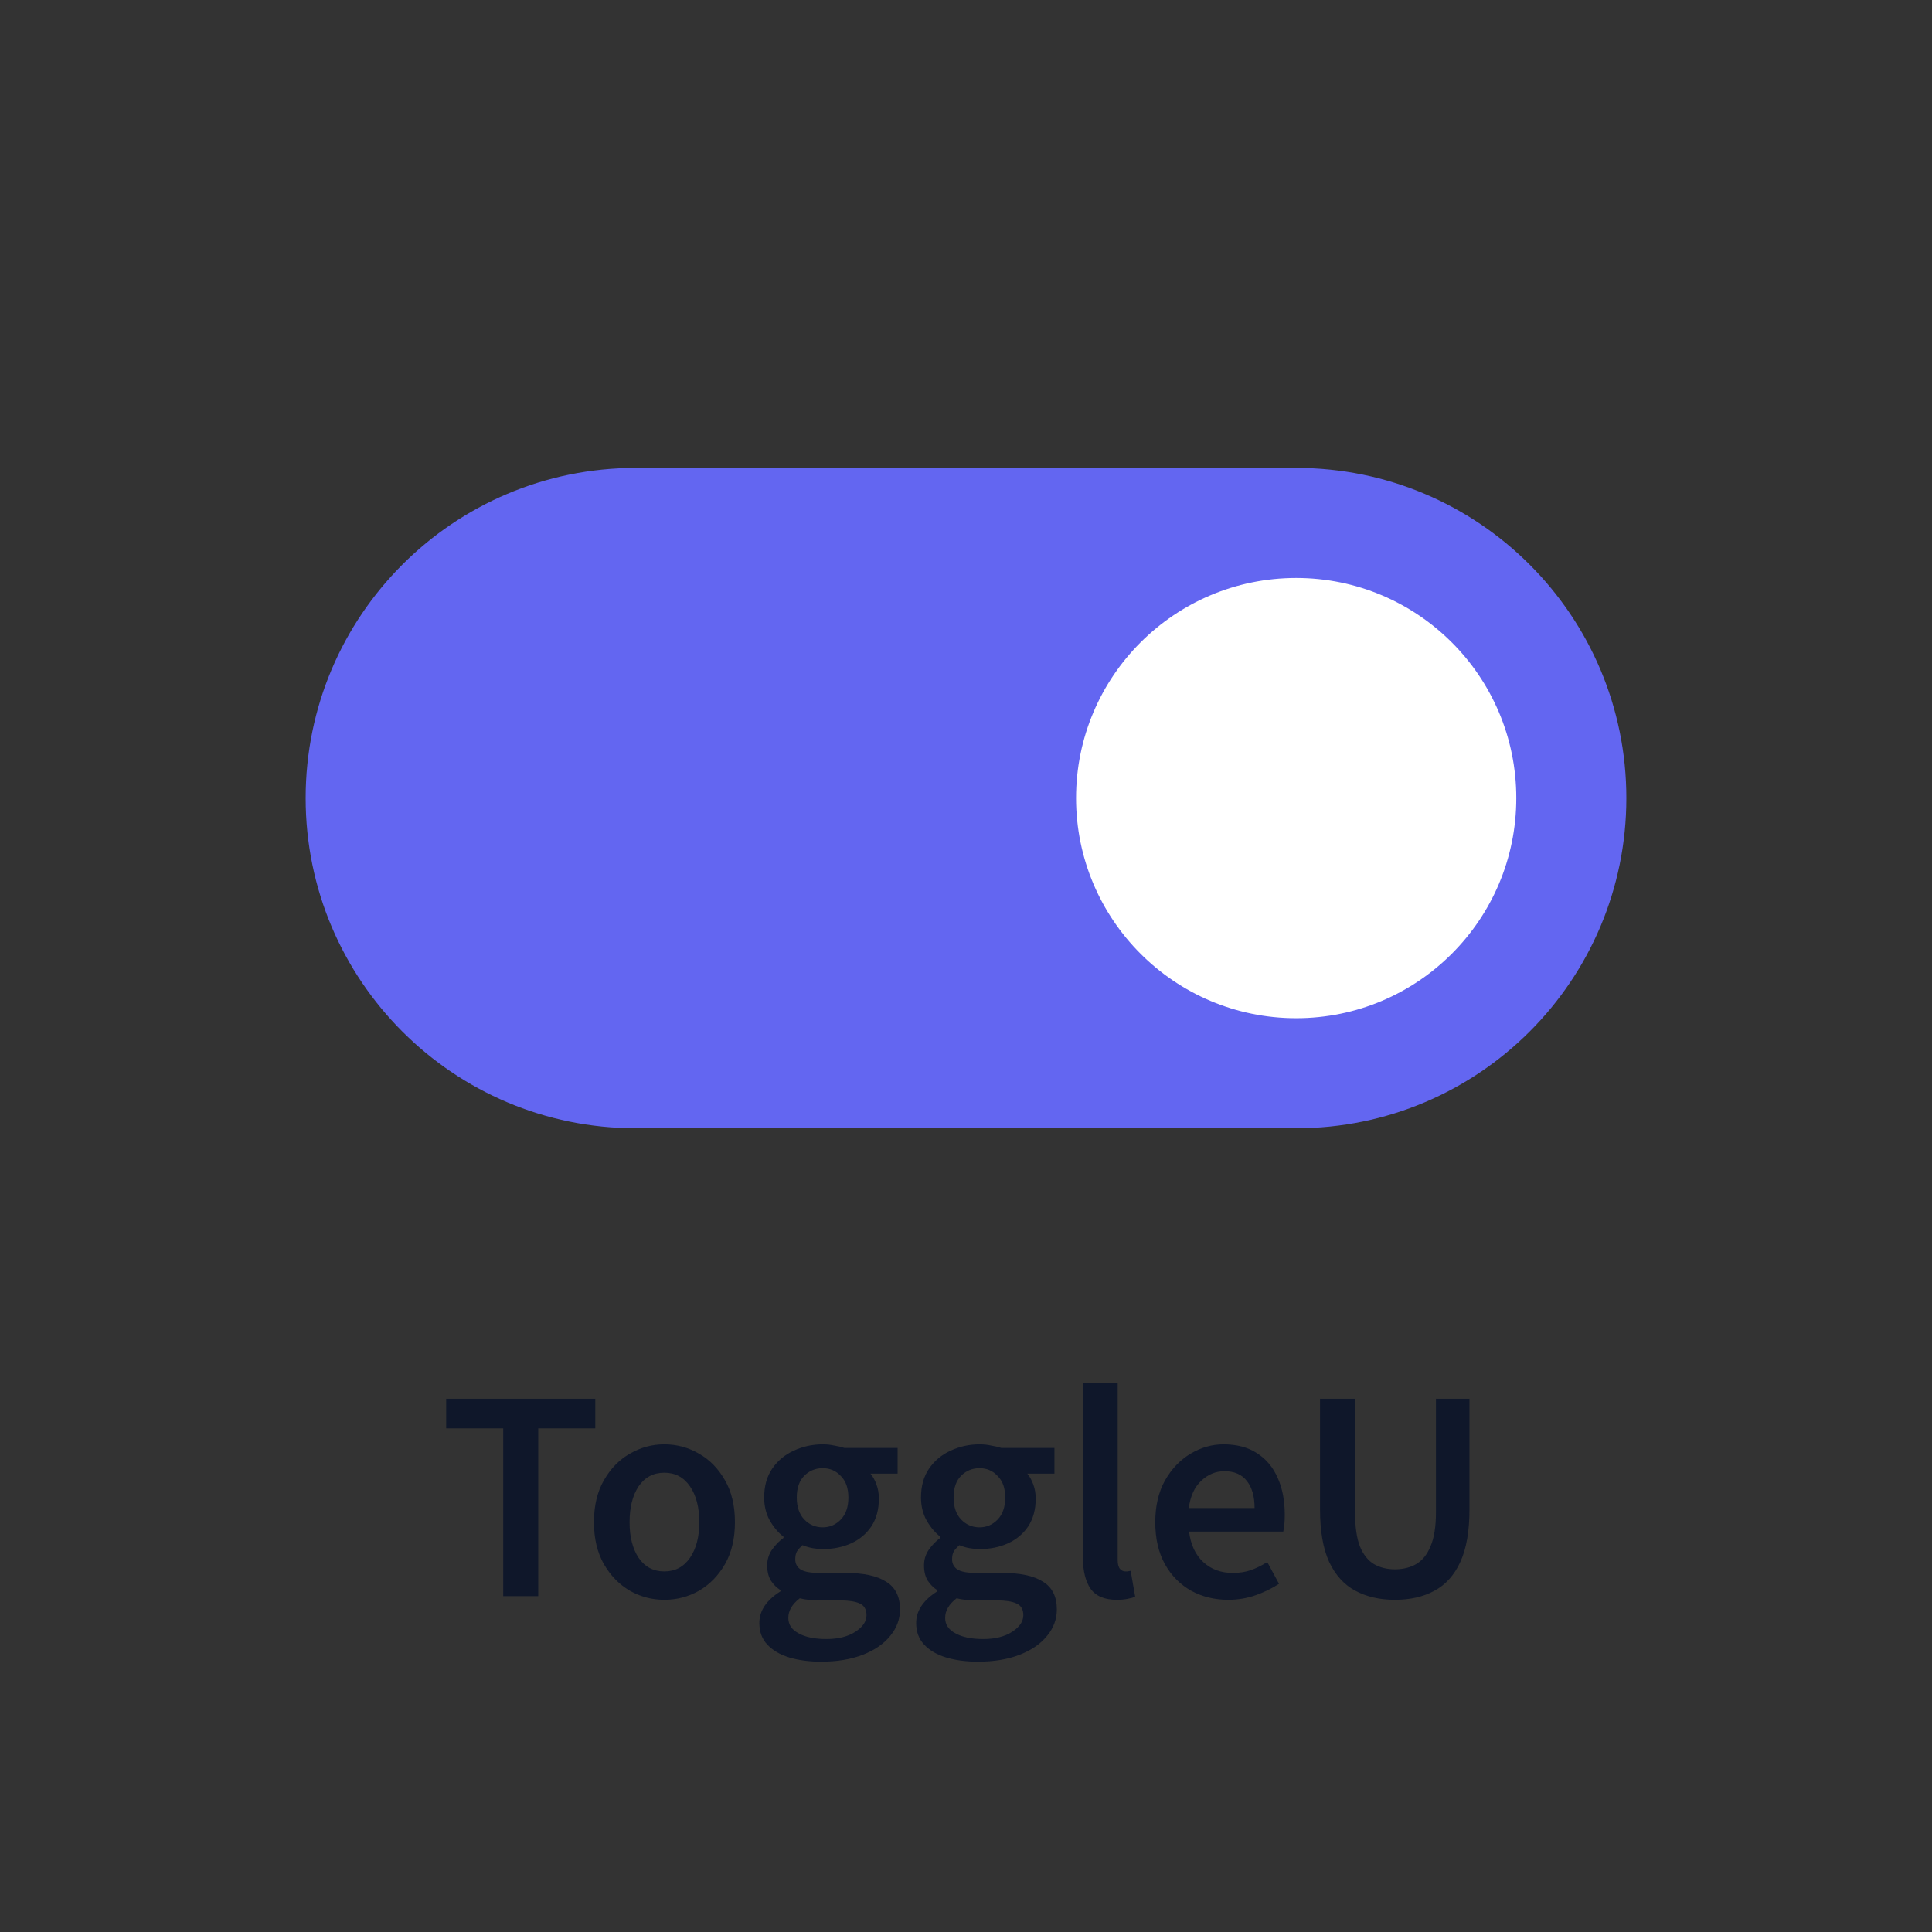 <svg width="512" height="512" viewBox="0 0 512 512" fill="none" xmlns="http://www.w3.org/2000/svg">
<rect x="0" y="0" width="512" height="512" fill="#333333" stroke="none"/>
<g clip-path="url(#clip0_1801_19152)">
<path d="M343.5 124H168.5C120.175 124 81 163.175 81 211.5C81 259.825 120.175 299 168.5 299H343.5C391.825 299 431 259.825 431 211.5C431 163.175 391.825 124 343.5 124Z" fill="#6366F1"/>
<path d="M343.5 269.833C375.716 269.833 401.833 243.717 401.833 211.5C401.833 179.283 375.716 153.167 343.5 153.167C311.283 153.167 285.167 179.283 285.167 211.5C285.167 243.717 311.283 269.833 343.5 269.833Z" fill="white"/>
</g>
<path d="M133.356 423V378.52H118.236V370.68H157.756V378.52H142.636V423H133.356ZM176.045 423.96C172.792 423.96 169.752 423.16 166.925 421.56C164.098 419.907 161.805 417.56 160.045 414.52C158.285 411.427 157.405 407.72 157.405 403.4C157.405 399.027 158.285 395.32 160.045 392.28C161.805 389.187 164.098 386.84 166.925 385.24C169.752 383.587 172.792 382.76 176.045 382.76C179.352 382.76 182.418 383.587 185.245 385.24C188.072 386.84 190.365 389.187 192.125 392.28C193.885 395.32 194.765 399.027 194.765 403.4C194.765 407.72 193.885 411.427 192.125 414.52C190.365 417.56 188.072 419.907 185.245 421.56C182.418 423.16 179.352 423.96 176.045 423.96ZM176.045 416.44C178.925 416.44 181.192 415.24 182.845 412.84C184.498 410.44 185.325 407.293 185.325 403.4C185.325 399.453 184.498 396.28 182.845 393.88C181.192 391.48 178.925 390.28 176.045 390.28C173.165 390.28 170.898 391.48 169.245 393.88C167.645 396.28 166.845 399.453 166.845 403.4C166.845 407.293 167.645 410.44 169.245 412.84C170.898 415.24 173.165 416.44 176.045 416.44ZM217.551 440.36C214.458 440.36 211.658 439.987 209.151 439.24C206.698 438.493 204.751 437.347 203.311 435.8C201.925 434.307 201.231 432.413 201.231 430.12C201.231 426.867 203.098 424.067 206.831 421.72V421.4C205.818 420.76 204.965 419.907 204.271 418.84C203.631 417.773 203.311 416.44 203.311 414.84C203.311 413.293 203.738 411.907 204.591 410.68C205.498 409.4 206.511 408.36 207.631 407.56V407.24C206.298 406.227 205.098 404.813 204.031 403C203.018 401.187 202.511 399.133 202.511 396.84C202.511 393.8 203.231 391.24 204.671 389.16C206.111 387.08 208.005 385.507 210.351 384.44C212.751 383.32 215.311 382.76 218.031 382.76C219.098 382.76 220.111 382.867 221.071 383.08C222.085 383.24 222.991 383.453 223.791 383.72H237.871V390.52H230.671C231.311 391.267 231.845 392.227 232.271 393.4C232.698 394.52 232.911 395.773 232.911 397.16C232.911 400.04 232.245 402.493 230.911 404.52C229.578 406.493 227.791 407.987 225.551 409C223.311 410.013 220.805 410.52 218.031 410.52C217.178 410.52 216.298 410.44 215.391 410.28C214.485 410.12 213.578 409.853 212.671 409.48C212.085 410.013 211.605 410.547 211.231 411.08C210.911 411.613 210.751 412.333 210.751 413.24C210.751 414.36 211.205 415.24 212.111 415.88C213.071 416.52 214.751 416.84 217.151 416.84H224.111C228.858 416.84 232.431 417.613 234.831 419.16C237.285 420.653 238.511 423.107 238.511 426.52C238.511 429.08 237.658 431.4 235.951 433.48C234.245 435.613 231.818 437.293 228.671 438.52C225.525 439.747 221.818 440.36 217.551 440.36ZM218.031 404.76C219.898 404.76 221.498 404.067 222.831 402.68C224.165 401.293 224.831 399.347 224.831 396.84C224.831 394.387 224.165 392.493 222.831 391.16C221.551 389.773 219.951 389.08 218.031 389.08C216.111 389.08 214.485 389.747 213.151 391.08C211.818 392.413 211.151 394.333 211.151 396.84C211.151 399.347 211.818 401.293 213.151 402.68C214.485 404.067 216.111 404.76 218.031 404.76ZM218.991 434.36C222.138 434.36 224.698 433.72 226.671 432.44C228.645 431.16 229.631 429.693 229.631 428.04C229.631 426.493 229.018 425.453 227.791 424.92C226.618 424.387 224.911 424.12 222.671 424.12H217.311C215.178 424.12 213.391 423.933 211.951 423.56C209.925 425.107 208.911 426.84 208.911 428.76C208.911 430.52 209.818 431.88 211.631 432.84C213.445 433.853 215.898 434.36 218.991 434.36ZM259.114 440.36C256.02 440.36 253.22 439.987 250.714 439.24C248.26 438.493 246.314 437.347 244.874 435.8C243.487 434.307 242.794 432.413 242.794 430.12C242.794 426.867 244.66 424.067 248.394 421.72V421.4C247.38 420.76 246.527 419.907 245.834 418.84C245.194 417.773 244.874 416.44 244.874 414.84C244.874 413.293 245.3 411.907 246.154 410.68C247.06 409.4 248.074 408.36 249.194 407.56V407.24C247.86 406.227 246.66 404.813 245.594 403C244.58 401.187 244.074 399.133 244.074 396.84C244.074 393.8 244.794 391.24 246.234 389.16C247.674 387.08 249.567 385.507 251.914 384.44C254.314 383.32 256.874 382.76 259.594 382.76C260.66 382.76 261.674 382.867 262.634 383.08C263.647 383.24 264.554 383.453 265.354 383.72H279.434V390.52H272.234C272.874 391.267 273.407 392.227 273.834 393.4C274.26 394.52 274.474 395.773 274.474 397.16C274.474 400.04 273.807 402.493 272.474 404.52C271.14 406.493 269.354 407.987 267.114 409C264.874 410.013 262.367 410.52 259.594 410.52C258.74 410.52 257.86 410.44 256.954 410.28C256.047 410.12 255.14 409.853 254.234 409.48C253.647 410.013 253.167 410.547 252.794 411.08C252.474 411.613 252.314 412.333 252.314 413.24C252.314 414.36 252.767 415.24 253.674 415.88C254.634 416.52 256.314 416.84 258.714 416.84H265.674C270.42 416.84 273.994 417.613 276.394 419.16C278.847 420.653 280.074 423.107 280.074 426.52C280.074 429.08 279.22 431.4 277.514 433.48C275.807 435.613 273.38 437.293 270.234 438.52C267.087 439.747 263.38 440.36 259.114 440.36ZM259.594 404.76C261.46 404.76 263.06 404.067 264.394 402.68C265.727 401.293 266.394 399.347 266.394 396.84C266.394 394.387 265.727 392.493 264.394 391.16C263.114 389.773 261.514 389.08 259.594 389.08C257.674 389.08 256.047 389.747 254.714 391.08C253.38 392.413 252.714 394.333 252.714 396.84C252.714 399.347 253.38 401.293 254.714 402.68C256.047 404.067 257.674 404.76 259.594 404.76ZM260.554 434.36C263.7 434.36 266.26 433.72 268.234 432.44C270.207 431.16 271.194 429.693 271.194 428.04C271.194 426.493 270.58 425.453 269.354 424.92C268.18 424.387 266.474 424.12 264.234 424.12H258.874C256.74 424.12 254.954 423.933 253.514 423.56C251.487 425.107 250.474 426.84 250.474 428.76C250.474 430.52 251.38 431.88 253.194 432.84C255.007 433.853 257.46 434.36 260.554 434.36ZM295.956 423.96C292.703 423.96 290.383 422.973 288.996 421C287.663 419.027 286.996 416.333 286.996 412.92V366.52H296.196V413.4C296.196 414.52 296.41 415.32 296.836 415.8C297.263 416.227 297.716 416.44 298.196 416.44C298.41 416.44 298.596 416.44 298.756 416.44C298.97 416.387 299.263 416.333 299.636 416.28L300.836 423.16C300.303 423.373 299.61 423.56 298.756 423.72C297.956 423.88 297.023 423.96 295.956 423.96ZM325.515 423.96C321.888 423.96 318.608 423.16 315.675 421.56C312.742 419.907 310.422 417.56 308.715 414.52C307.008 411.427 306.155 407.72 306.155 403.4C306.155 399.133 307.008 395.453 308.715 392.36C310.475 389.267 312.742 386.893 315.515 385.24C318.288 383.587 321.195 382.76 324.235 382.76C327.808 382.76 330.795 383.56 333.195 385.16C335.595 386.707 337.408 388.893 338.635 391.72C339.862 394.493 340.475 397.72 340.475 401.4C340.475 403.32 340.342 404.813 340.075 405.88H315.115C315.542 409.347 316.795 412.04 318.875 413.96C320.955 415.88 323.568 416.84 326.715 416.84C328.422 416.84 329.995 416.6 331.435 416.12C332.928 415.587 334.395 414.867 335.835 413.96L338.955 419.72C337.088 420.947 335.008 421.96 332.715 422.76C330.422 423.56 328.022 423.96 325.515 423.96ZM315.035 399.64H332.475C332.475 396.6 331.808 394.227 330.475 392.52C329.142 390.76 327.142 389.88 324.475 389.88C322.182 389.88 320.128 390.733 318.315 392.44C316.555 394.093 315.462 396.493 315.035 399.64ZM369.662 423.96C365.662 423.96 362.169 423.16 359.182 421.56C356.195 419.96 353.875 417.4 352.222 413.88C350.622 410.36 349.822 405.747 349.822 400.04V370.68H359.102V400.76C359.102 404.547 359.529 407.56 360.382 409.8C361.289 411.987 362.542 413.56 364.142 414.52C365.742 415.427 367.582 415.88 369.662 415.88C371.795 415.88 373.662 415.427 375.262 414.52C376.915 413.56 378.195 411.987 379.102 409.8C380.062 407.56 380.542 404.547 380.542 400.76V370.68H389.422V400.04C389.422 405.747 388.622 410.36 387.022 413.88C385.422 417.4 383.129 419.96 380.142 421.56C377.209 423.16 373.715 423.96 369.662 423.96Z" fill="#0F172A"/>
<defs>
<clipPath id="clip0_1801_19152">
<rect width="350" height="175" fill="white" transform="translate(81 124)"/>
</clipPath>
</defs>
</svg>
